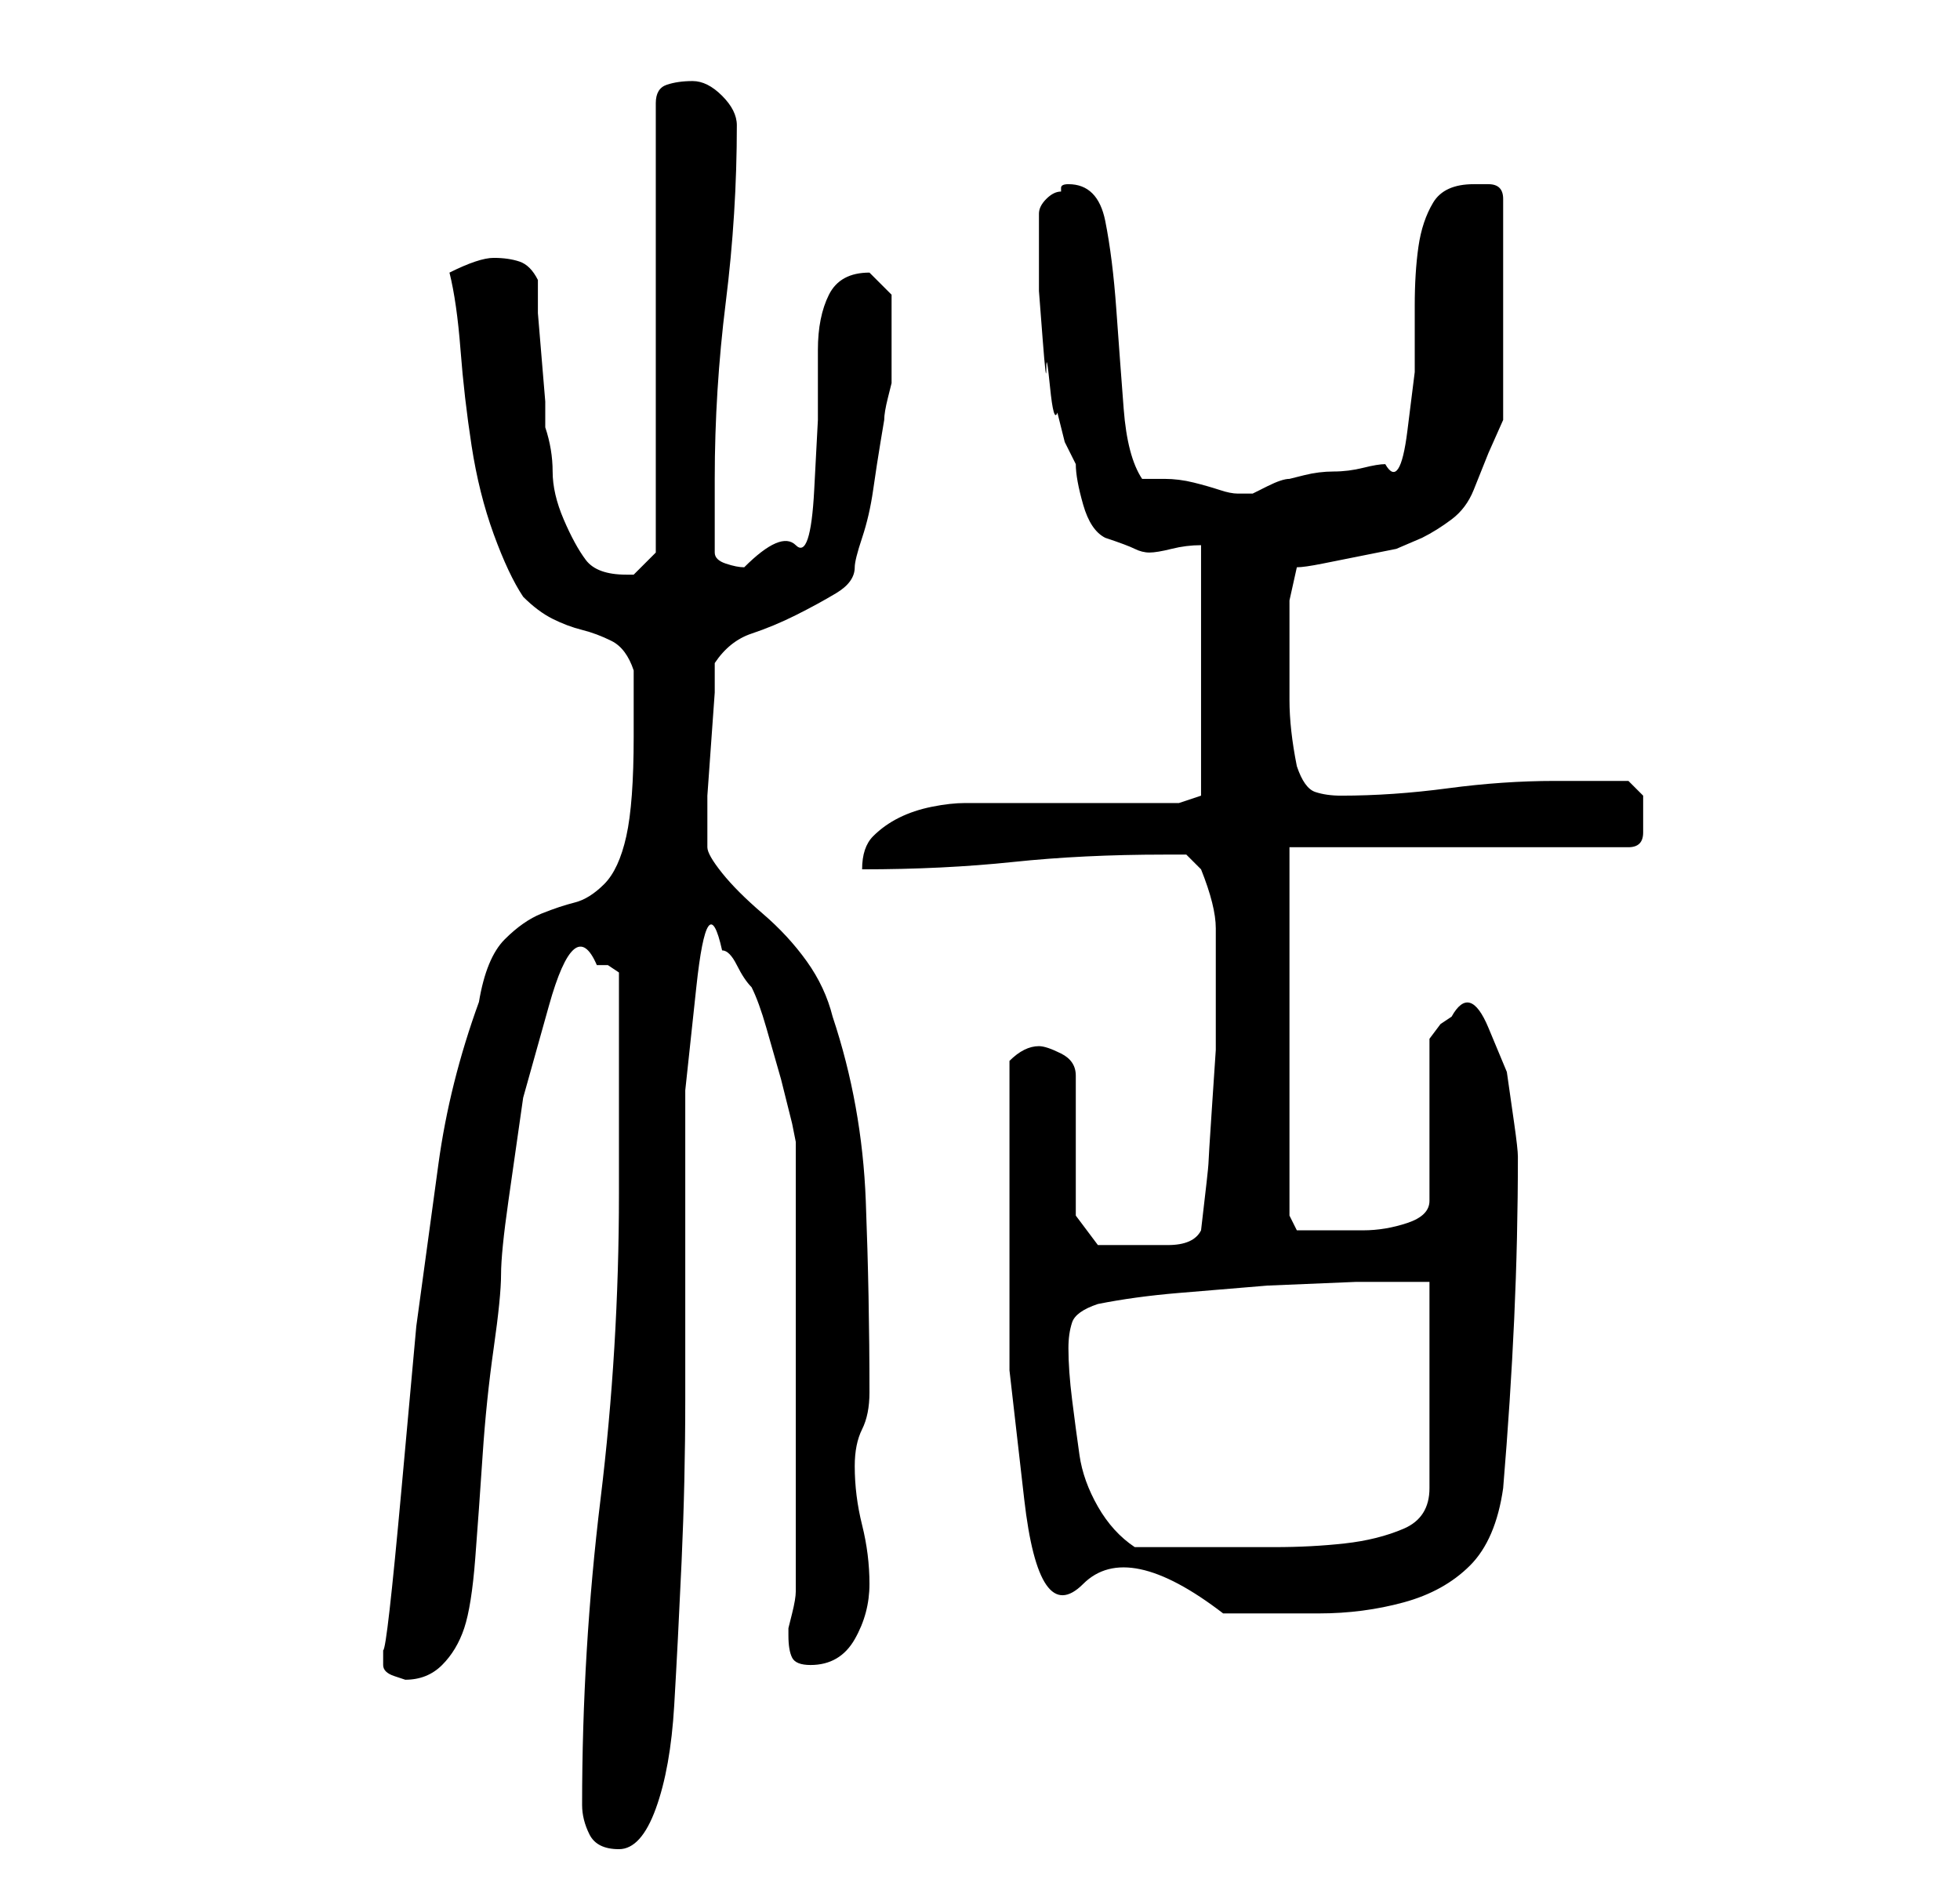 <?xml version="1.0" standalone="no"?>
<!DOCTYPE svg PUBLIC "-//W3C//DTD SVG 1.1//EN" "http://www.w3.org/Graphics/SVG/1.1/DTD/svg11.dtd" >
<svg xmlns="http://www.w3.org/2000/svg" xmlns:xlink="http://www.w3.org/1999/xlink" version="1.1" viewBox="-10 0 266 256">
   <path fill="currentColor"
d="M69 245q0 2 1 4t4 2t5 -5.5t2.5 -14t1 -19.5t0.5 -22v-22.5v-19.5t1.5 -14t3.5 -5q1 0 2 2t2 3q1 2 2 5.5l2 7t1.5 6l0.5 2.5v61q0 1 -0.5 3l-0.5 2v1q0 2 0.5 3t2.5 1q4 0 6 -3.5t2 -7.5t-1 -8t-1 -8q0 -3 1 -5t1 -5q0 -13 -0.5 -26t-4.5 -25q-1 -4 -3.5 -7.5t-6 -6.5
t-5.5 -5.5t-2 -3.5v-3v-4t0.5 -7t0.5 -7v-4q2 -3 5 -4t6 -2.5t5.5 -3t2.5 -3.5q0 -1 1 -4t1.5 -6.5t1 -6.5l0.5 -3q0 -1 0.5 -3l0.5 -2v-6v-6t-3 -3q-4 0 -5.5 3t-1.5 7.5v9.5t-0.5 9.5t-2.5 7.5t-7 3q-1 0 -2.5 -0.5t-1.5 -1.5v-5v-5q0 -12 1.5 -24t1.5 -24q0 -2 -2 -4
t-4 -2t-3.5 0.5t-1.5 2.5v61l-1.5 1.5l-1.5 1.5h-1q-4 0 -5.5 -2t-3 -5.5t-1.5 -6.5t-1 -6v-3.5t-0.5 -6t-0.5 -6v-4.5q-1 -2 -2.5 -2.5t-3.5 -0.5q-1 0 -2.5 0.5t-3.5 1.5q1 4 1.5 10.5t1.5 13t3 12t4 8.5q2 2 4 3t4 1.5t4 1.5t3 4v9q0 9 -1 13.5t-3 6.5t-4 2.5t-4.5 1.5
t-5 3.5t-3.5 8.5q-4 11 -5.5 22l-3 22t-2 22t-2.5 22v2v0q0 1 1.5 1.5l1.5 0.5q3 0 5 -2t3 -5t1.5 -9.5t1 -14t1.5 -14.5t1 -10t1 -10l2 -14t3.5 -12.5t6.5 -5.5h1.5t1.5 1v6v9v9v6q0 21 -2.5 41.5t-2.5 41.5zM127 165v21t2 17.5t8 11.5t19 4h13q6 0 11.5 -1.5t9 -5
t4.5 -10.5q1 -12 1.5 -23t0.5 -22q0 -1 -0.5 -4.5l-1 -7t-2.5 -6t-5 -1.5l-1.5 1t-1.5 2v22q0 2 -3 3t-6 1h-3h-3.5h-2.5l-1 -2v-50h46q2 0 2 -2v-3v-2t-2 -2h-10q-7 0 -14.5 1t-14.5 1q-2 0 -3.5 -0.5t-2.5 -3.5q-1 -5 -1 -9v-9v-4.5t1 -4.5q1 0 3.5 -0.5l5 -1l5 -1
t3.5 -1.5q2 -1 4 -2.5t3 -4l2 -5t2 -4.5v-30q0 -2 -2 -2h-2q-4 0 -5.5 2.5t-2 6t-0.5 8v9t-1 8t-3 4.5q-1 0 -3 0.5t-4 0.5t-4 0.5l-2 0.5q-1 0 -3 1l-2 1h-1h-1q-1 0 -2.5 -0.5t-3.5 -1t-4 -0.5h-3q-2 -3 -2.5 -9.5t-1 -13.5t-1.5 -12t-5 -5q-1 0 -1 0.5v0.5q-1 0 -2 1
t-1 2v4v6.5t0.5 6.5t0.5 4t0.5 2.5t1 3.5l1 4t1.5 3q0 2 1 5.5t3 4.5q3 1 4 1.5t2 0.5t3 -0.5t4 -0.5v34l-3 1h-6h-9h-8.5h-5.5q-2 0 -4.5 0.5t-4.5 1.5t-3.5 2.5t-1.5 4.5q11 0 20.5 -1t20.5 -1h3t2 2q2 5 2 8v8v8.5t-0.5 7.5t-0.5 8t-1 9q-1 2 -4.5 2h-5.5h-2h-2l-3 -4
v-19q0 -2 -2 -3t-3 -1t-2 0.5t-2 1.5v4v7v6v4zM135 183q0 -2 0.5 -3.5t3.5 -2.5q5 -1 11 -1.5l12 -1t12 -0.5h10v28q0 4 -3.5 5.5t-8 2t-9.5 0.5h-7h-12q-3 -2 -5 -5.5t-2.5 -7t-1 -7.5t-0.5 -7z" />
</svg>
